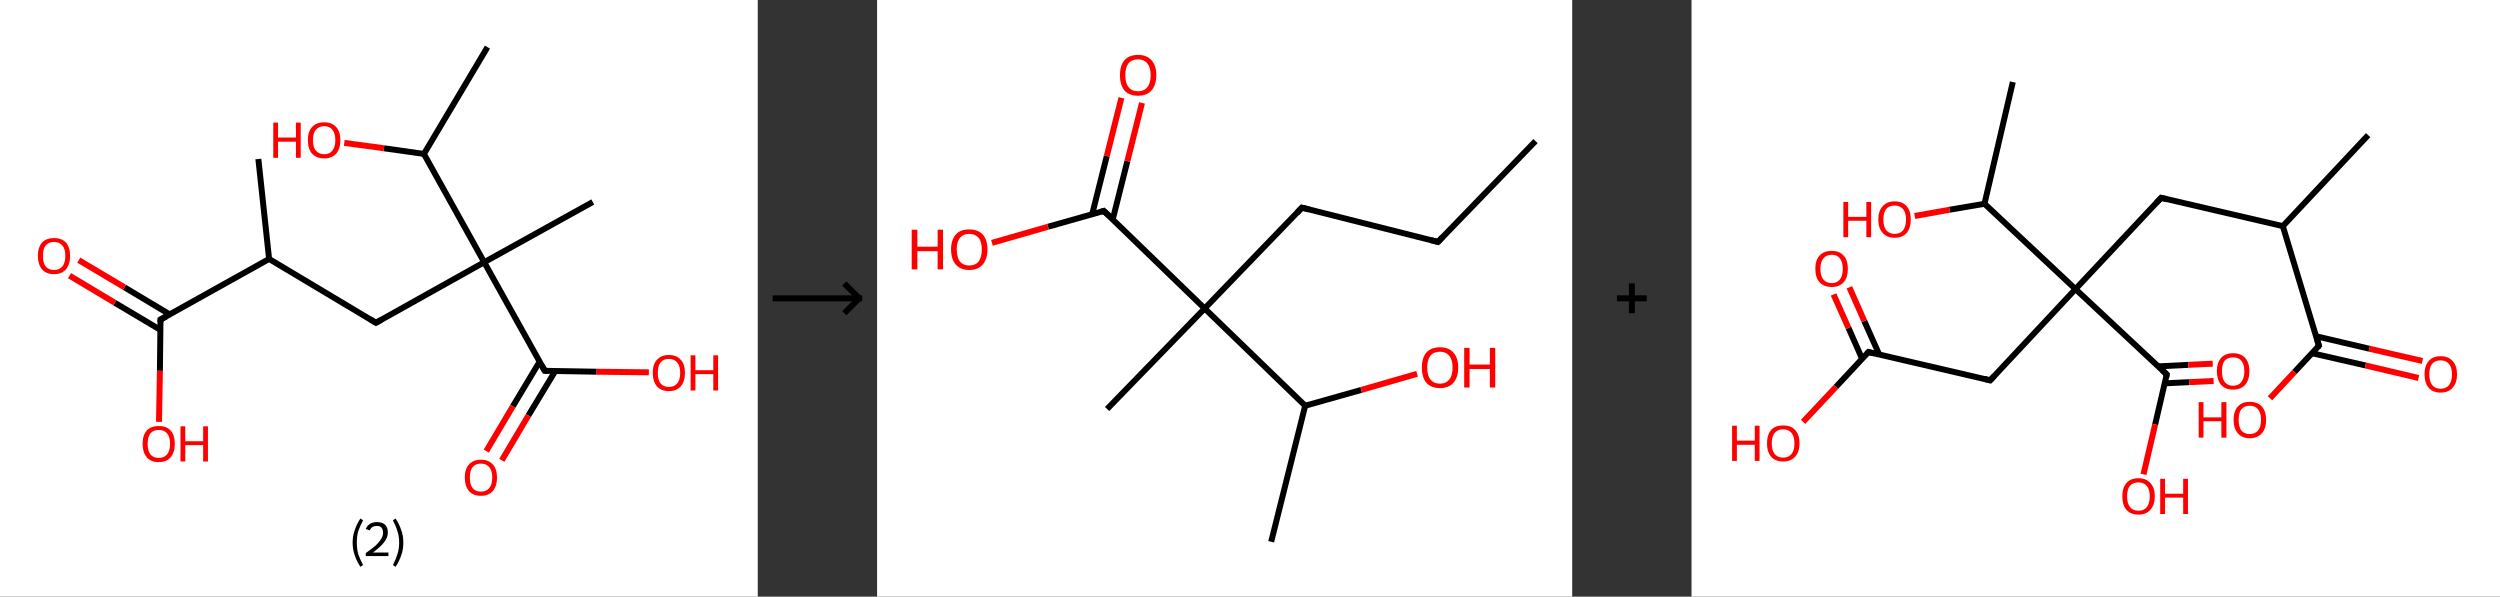 <?xml version='1.0' encoding='ASCII' standalone='yes'?>
<svg xmlns="http://www.w3.org/2000/svg" xmlns:xlink="http://www.w3.org/1999/xlink" version="1.1" width="838.0px" viewBox="0 0 838.0 200.0" height="200.0px">
  <rect x="0" y="0" width="838.0" height="200.0" fill="#333333" stroke="none"/>
  <g>
    <g transform="translate(0, 0) scale(1 1) "><!-- END OF HEADER -->
<rect style="opacity:1.0;fill:#FFFFFF;stroke:none" width="254.0" height="200.0" x="0.0" y="0.0"> </rect>
<path class="bond-0 atom-0 atom-1" d="M 86.6,53.3 L 90.2,86.8" style="fill:none;fill-rule:evenodd;stroke:#000000;stroke-width:2.0px;stroke-linecap:butt;stroke-linejoin:miter;stroke-opacity:1"/>
<path class="bond-1 atom-1 atom-2" d="M 90.2,86.8 L 126.0,108.2" style="fill:none;fill-rule:evenodd;stroke:#000000;stroke-width:2.0px;stroke-linecap:butt;stroke-linejoin:miter;stroke-opacity:1"/>
<path class="bond-2 atom-2 atom-3" d="M 126.0,108.2 L 162.3,87.9" style="fill:none;fill-rule:evenodd;stroke:#000000;stroke-width:2.0px;stroke-linecap:butt;stroke-linejoin:miter;stroke-opacity:1"/>
<path class="bond-3 atom-3 atom-4" d="M 162.3,87.9 L 198.7,67.7" style="fill:none;fill-rule:evenodd;stroke:#000000;stroke-width:2.0px;stroke-linecap:butt;stroke-linejoin:miter;stroke-opacity:1"/>
<path class="bond-4 atom-3 atom-5" d="M 162.3,87.9 L 182.6,124.3" style="fill:none;fill-rule:evenodd;stroke:#000000;stroke-width:2.0px;stroke-linecap:butt;stroke-linejoin:miter;stroke-opacity:1"/>
<path class="bond-5 atom-5 atom-6" d="M 180.9,121.2 L 171.9,136.2" style="fill:none;fill-rule:evenodd;stroke:#000000;stroke-width:2.0px;stroke-linecap:butt;stroke-linejoin:miter;stroke-opacity:1"/>
<path class="bond-5 atom-5 atom-6" d="M 171.9,136.2 L 163.0,151.2" style="fill:none;fill-rule:evenodd;stroke:#FF0000;stroke-width:2.0px;stroke-linecap:butt;stroke-linejoin:miter;stroke-opacity:1"/>
<path class="bond-5 atom-5 atom-6" d="M 186.1,124.4 L 177.1,139.3" style="fill:none;fill-rule:evenodd;stroke:#000000;stroke-width:2.0px;stroke-linecap:butt;stroke-linejoin:miter;stroke-opacity:1"/>
<path class="bond-5 atom-5 atom-6" d="M 177.1,139.3 L 168.2,154.3" style="fill:none;fill-rule:evenodd;stroke:#FF0000;stroke-width:2.0px;stroke-linecap:butt;stroke-linejoin:miter;stroke-opacity:1"/>
<path class="bond-6 atom-5 atom-7" d="M 182.6,124.3 L 200.0,124.6" style="fill:none;fill-rule:evenodd;stroke:#000000;stroke-width:2.0px;stroke-linecap:butt;stroke-linejoin:miter;stroke-opacity:1"/>
<path class="bond-6 atom-5 atom-7" d="M 200.0,124.6 L 217.5,124.8" style="fill:none;fill-rule:evenodd;stroke:#FF0000;stroke-width:2.0px;stroke-linecap:butt;stroke-linejoin:miter;stroke-opacity:1"/>
<path class="bond-7 atom-3 atom-8" d="M 162.3,87.9 L 142.1,51.6" style="fill:none;fill-rule:evenodd;stroke:#000000;stroke-width:2.0px;stroke-linecap:butt;stroke-linejoin:miter;stroke-opacity:1"/>
<path class="bond-8 atom-8 atom-9" d="M 142.1,51.6 L 163.4,15.8" style="fill:none;fill-rule:evenodd;stroke:#000000;stroke-width:2.0px;stroke-linecap:butt;stroke-linejoin:miter;stroke-opacity:1"/>
<path class="bond-9 atom-8 atom-10" d="M 142.1,51.6 L 128.7,49.7" style="fill:none;fill-rule:evenodd;stroke:#000000;stroke-width:2.0px;stroke-linecap:butt;stroke-linejoin:miter;stroke-opacity:1"/>
<path class="bond-9 atom-8 atom-10" d="M 128.7,49.7 L 115.4,47.9" style="fill:none;fill-rule:evenodd;stroke:#FF0000;stroke-width:2.0px;stroke-linecap:butt;stroke-linejoin:miter;stroke-opacity:1"/>
<path class="bond-10 atom-1 atom-11" d="M 90.2,86.8 L 53.8,107.1" style="fill:none;fill-rule:evenodd;stroke:#000000;stroke-width:2.0px;stroke-linecap:butt;stroke-linejoin:miter;stroke-opacity:1"/>
<path class="bond-11 atom-11 atom-12" d="M 56.9,105.4 L 41.7,96.3" style="fill:none;fill-rule:evenodd;stroke:#000000;stroke-width:2.0px;stroke-linecap:butt;stroke-linejoin:miter;stroke-opacity:1"/>
<path class="bond-11 atom-11 atom-12" d="M 41.7,96.3 L 26.4,87.2" style="fill:none;fill-rule:evenodd;stroke:#FF0000;stroke-width:2.0px;stroke-linecap:butt;stroke-linejoin:miter;stroke-opacity:1"/>
<path class="bond-11 atom-11 atom-12" d="M 53.8,110.6 L 38.5,101.5" style="fill:none;fill-rule:evenodd;stroke:#000000;stroke-width:2.0px;stroke-linecap:butt;stroke-linejoin:miter;stroke-opacity:1"/>
<path class="bond-11 atom-11 atom-12" d="M 38.5,101.5 L 23.3,92.4" style="fill:none;fill-rule:evenodd;stroke:#FF0000;stroke-width:2.0px;stroke-linecap:butt;stroke-linejoin:miter;stroke-opacity:1"/>
<path class="bond-12 atom-11 atom-13" d="M 53.8,107.1 L 53.6,124.3" style="fill:none;fill-rule:evenodd;stroke:#000000;stroke-width:2.0px;stroke-linecap:butt;stroke-linejoin:miter;stroke-opacity:1"/>
<path class="bond-12 atom-11 atom-13" d="M 53.6,124.3 L 53.3,141.4" style="fill:none;fill-rule:evenodd;stroke:#FF0000;stroke-width:2.0px;stroke-linecap:butt;stroke-linejoin:miter;stroke-opacity:1"/>
<path d="M 124.2,107.1 L 126.0,108.2 L 127.8,107.2" style="fill:none;stroke:#000000;stroke-width:2.0px;stroke-linecap:butt;stroke-linejoin:miter;stroke-opacity:1;"/>
<path d="M 181.6,122.5 L 182.6,124.3 L 183.5,124.3" style="fill:none;stroke:#000000;stroke-width:2.0px;stroke-linecap:butt;stroke-linejoin:miter;stroke-opacity:1;"/>
<path d="M 55.7,106.1 L 53.8,107.1 L 53.8,108.0" style="fill:none;stroke:#000000;stroke-width:2.0px;stroke-linecap:butt;stroke-linejoin:miter;stroke-opacity:1;"/>
<path class="atom-6" d="M 155.8 160.1 Q 155.8 157.2, 157.2 155.7 Q 158.6 154.1, 161.2 154.1 Q 163.8 154.1, 165.2 155.7 Q 166.6 157.2, 166.6 160.1 Q 166.6 162.9, 165.2 164.6 Q 163.8 166.2, 161.2 166.2 Q 158.6 166.2, 157.2 164.6 Q 155.8 162.9, 155.8 160.1 M 161.2 164.8 Q 163.0 164.8, 164.0 163.6 Q 165.0 162.4, 165.0 160.1 Q 165.0 157.8, 164.0 156.6 Q 163.0 155.4, 161.2 155.4 Q 159.4 155.4, 158.4 156.6 Q 157.5 157.7, 157.5 160.1 Q 157.5 162.4, 158.4 163.6 Q 159.4 164.8, 161.2 164.8 " fill="#FF0000"/>
<path class="atom-7" d="M 218.8 125.0 Q 218.8 122.1, 220.2 120.6 Q 221.6 119.0, 224.2 119.0 Q 226.8 119.0, 228.2 120.6 Q 229.6 122.1, 229.6 125.0 Q 229.6 127.8, 228.2 129.5 Q 226.8 131.1, 224.2 131.1 Q 221.6 131.1, 220.2 129.5 Q 218.8 127.8, 218.8 125.0 M 224.2 129.7 Q 226.0 129.7, 227.0 128.5 Q 228.0 127.3, 228.0 125.0 Q 228.0 122.7, 227.0 121.5 Q 226.0 120.3, 224.2 120.3 Q 222.4 120.3, 221.4 121.5 Q 220.5 122.6, 220.5 125.0 Q 220.5 127.3, 221.4 128.5 Q 222.4 129.7, 224.2 129.7 " fill="#FF0000"/>
<path class="atom-7" d="M 231.5 119.1 L 233.1 119.1 L 233.1 124.1 L 239.1 124.1 L 239.1 119.1 L 240.7 119.1 L 240.7 130.9 L 239.1 130.9 L 239.1 125.4 L 233.1 125.4 L 233.1 130.9 L 231.5 130.9 L 231.5 119.1 " fill="#FF0000"/>
<path class="atom-10" d="M 91.6 41.1 L 93.2 41.1 L 93.2 46.1 L 99.2 46.1 L 99.2 41.1 L 100.8 41.1 L 100.8 52.9 L 99.2 52.9 L 99.2 47.5 L 93.2 47.5 L 93.2 52.9 L 91.6 52.9 L 91.6 41.1 " fill="#FF0000"/>
<path class="atom-10" d="M 103.2 47.0 Q 103.2 44.1, 104.6 42.6 Q 106.0 41.0, 108.7 41.0 Q 111.3 41.0, 112.7 42.6 Q 114.1 44.1, 114.1 47.0 Q 114.1 49.8, 112.7 51.5 Q 111.2 53.1, 108.7 53.1 Q 106.1 53.1, 104.6 51.5 Q 103.2 49.9, 103.2 47.0 M 108.7 51.7 Q 110.5 51.7, 111.4 50.5 Q 112.4 49.3, 112.4 47.0 Q 112.4 44.7, 111.4 43.5 Q 110.5 42.3, 108.7 42.3 Q 106.9 42.3, 105.9 43.5 Q 104.9 44.6, 104.9 47.0 Q 104.9 49.4, 105.9 50.5 Q 106.9 51.7, 108.7 51.7 " fill="#FF0000"/>
<path class="atom-12" d="M 12.7 85.8 Q 12.7 82.9, 14.1 81.3 Q 15.5 79.8, 18.1 79.8 Q 20.7 79.8, 22.1 81.3 Q 23.5 82.9, 23.5 85.8 Q 23.5 88.6, 22.1 90.3 Q 20.7 91.9, 18.1 91.9 Q 15.5 91.9, 14.1 90.3 Q 12.7 88.6, 12.7 85.8 M 18.1 90.5 Q 19.9 90.5, 20.9 89.3 Q 21.9 88.1, 21.9 85.8 Q 21.9 83.4, 20.9 82.3 Q 19.9 81.1, 18.1 81.1 Q 16.3 81.1, 15.3 82.3 Q 14.4 83.4, 14.4 85.8 Q 14.4 88.1, 15.3 89.3 Q 16.3 90.5, 18.1 90.5 " fill="#FF0000"/>
<path class="atom-13" d="M 47.8 148.8 Q 47.8 145.9, 49.2 144.3 Q 50.6 142.8, 53.2 142.8 Q 55.8 142.8, 57.2 144.3 Q 58.6 145.9, 58.6 148.8 Q 58.6 151.6, 57.2 153.3 Q 55.8 154.9, 53.2 154.9 Q 50.6 154.9, 49.2 153.3 Q 47.8 151.6, 47.8 148.8 M 53.2 153.5 Q 55.0 153.5, 56.0 152.3 Q 57.0 151.1, 57.0 148.8 Q 57.0 146.4, 56.0 145.3 Q 55.0 144.1, 53.2 144.1 Q 51.4 144.1, 50.4 145.3 Q 49.5 146.4, 49.5 148.8 Q 49.5 151.1, 50.4 152.3 Q 51.4 153.5, 53.2 153.5 " fill="#FF0000"/>
<path class="atom-13" d="M 60.5 142.9 L 62.1 142.9 L 62.1 147.9 L 68.1 147.9 L 68.1 142.9 L 69.7 142.9 L 69.7 154.7 L 68.1 154.7 L 68.1 149.2 L 62.1 149.2 L 62.1 154.7 L 60.5 154.7 L 60.5 142.9 " fill="#FF0000"/>
<path class="legend" d="M 118.2 181.9 Q 118.2 179.6, 118.9 177.7 Q 119.5 175.8, 120.8 173.8 L 121.7 174.4 Q 120.7 176.3, 120.1 178.0 Q 119.6 179.7, 119.6 181.9 Q 119.6 184.0, 120.1 185.8 Q 120.7 187.5, 121.7 189.4 L 120.8 190.0 Q 119.5 188.0, 118.9 186.1 Q 118.2 184.2, 118.2 181.9 " fill="#000000"/>
<path class="legend" d="M 122.6 177.3 Q 123.1 176.2, 124.0 175.6 Q 125.0 175.0, 126.4 175.0 Q 128.1 175.0, 129.1 175.9 Q 130.0 176.8, 130.0 178.5 Q 130.0 180.2, 128.8 181.7 Q 127.6 183.3, 125.0 185.2 L 130.2 185.2 L 130.2 186.4 L 122.6 186.4 L 122.6 185.4 Q 124.7 183.9, 126.0 182.8 Q 127.2 181.6, 127.8 180.6 Q 128.4 179.6, 128.4 178.6 Q 128.4 177.5, 127.9 176.9 Q 127.4 176.3, 126.4 176.3 Q 125.5 176.3, 124.9 176.6 Q 124.3 177.0, 123.9 177.8 L 122.6 177.3 " fill="#000000"/>
<path class="legend" d="M 135.2 181.9 Q 135.2 184.2, 134.5 186.1 Q 133.9 188.0, 132.6 190.0 L 131.7 189.4 Q 132.7 187.5, 133.2 185.8 Q 133.8 184.0, 133.8 181.9 Q 133.8 179.7, 133.2 178.0 Q 132.7 176.3, 131.7 174.4 L 132.6 173.8 Q 133.9 175.8, 134.5 177.7 Q 135.2 179.6, 135.2 181.9 " fill="#000000"/>
</g>
    <g transform="translate(254, 0) scale(1 1) "><line x1="5" y1="100" x2="35" y2="100" style="stroke:rgb(0,0,0);stroke-width:2"/>
  <line x1="34" y1="100" x2="29" y2="95" style="stroke:rgb(0,0,0);stroke-width:2"/>
  <line x1="34" y1="100" x2="29" y2="105" style="stroke:rgb(0,0,0);stroke-width:2"/>
</g>
    <g transform="translate(294.0, 0) scale(1 1) "><!-- END OF HEADER -->
<rect style="opacity:1.0;fill:#FFFFFF;stroke:none" width="233.0" height="200.0" x="0.0" y="0.0"> </rect>
<path class="bond-0 atom-0 atom-1" d="M 220.7,47.3 L 188.0,81.1" style="fill:none;fill-rule:evenodd;stroke:#000000;stroke-width:2.0px;stroke-linecap:butt;stroke-linejoin:miter;stroke-opacity:1"/>
<path class="bond-1 atom-1 atom-2" d="M 188.0,81.1 L 142.4,69.6" style="fill:none;fill-rule:evenodd;stroke:#000000;stroke-width:2.0px;stroke-linecap:butt;stroke-linejoin:miter;stroke-opacity:1"/>
<path class="bond-2 atom-2 atom-3" d="M 142.4,69.6 L 109.8,103.4" style="fill:none;fill-rule:evenodd;stroke:#000000;stroke-width:2.0px;stroke-linecap:butt;stroke-linejoin:miter;stroke-opacity:1"/>
<path class="bond-3 atom-3 atom-4" d="M 109.8,103.4 L 77.1,137.1" style="fill:none;fill-rule:evenodd;stroke:#000000;stroke-width:2.0px;stroke-linecap:butt;stroke-linejoin:miter;stroke-opacity:1"/>
<path class="bond-4 atom-3 atom-5" d="M 109.8,103.4 L 76.0,70.7" style="fill:none;fill-rule:evenodd;stroke:#000000;stroke-width:2.0px;stroke-linecap:butt;stroke-linejoin:miter;stroke-opacity:1"/>
<path class="bond-5 atom-5 atom-6" d="M 79.0,73.5 L 83.9,54.0" style="fill:none;fill-rule:evenodd;stroke:#000000;stroke-width:2.0px;stroke-linecap:butt;stroke-linejoin:miter;stroke-opacity:1"/>
<path class="bond-5 atom-5 atom-6" d="M 83.9,54.0 L 88.8,34.5" style="fill:none;fill-rule:evenodd;stroke:#FF0000;stroke-width:2.0px;stroke-linecap:butt;stroke-linejoin:miter;stroke-opacity:1"/>
<path class="bond-5 atom-5 atom-6" d="M 72.1,71.8 L 77.0,52.3" style="fill:none;fill-rule:evenodd;stroke:#000000;stroke-width:2.0px;stroke-linecap:butt;stroke-linejoin:miter;stroke-opacity:1"/>
<path class="bond-5 atom-5 atom-6" d="M 77.0,52.3 L 81.9,32.8" style="fill:none;fill-rule:evenodd;stroke:#FF0000;stroke-width:2.0px;stroke-linecap:butt;stroke-linejoin:miter;stroke-opacity:1"/>
<path class="bond-6 atom-5 atom-7" d="M 76.0,70.7 L 57.3,76.0" style="fill:none;fill-rule:evenodd;stroke:#000000;stroke-width:2.0px;stroke-linecap:butt;stroke-linejoin:miter;stroke-opacity:1"/>
<path class="bond-6 atom-5 atom-7" d="M 57.3,76.0 L 38.5,81.4" style="fill:none;fill-rule:evenodd;stroke:#FF0000;stroke-width:2.0px;stroke-linecap:butt;stroke-linejoin:miter;stroke-opacity:1"/>
<path class="bond-7 atom-3 atom-8" d="M 109.8,103.4 L 143.5,136.0" style="fill:none;fill-rule:evenodd;stroke:#000000;stroke-width:2.0px;stroke-linecap:butt;stroke-linejoin:miter;stroke-opacity:1"/>
<path class="bond-8 atom-8 atom-9" d="M 143.5,136.0 L 132.1,181.6" style="fill:none;fill-rule:evenodd;stroke:#000000;stroke-width:2.0px;stroke-linecap:butt;stroke-linejoin:miter;stroke-opacity:1"/>
<path class="bond-9 atom-8 atom-10" d="M 143.5,136.0 L 162.3,130.7" style="fill:none;fill-rule:evenodd;stroke:#000000;stroke-width:2.0px;stroke-linecap:butt;stroke-linejoin:miter;stroke-opacity:1"/>
<path class="bond-9 atom-8 atom-10" d="M 162.3,130.7 L 181.0,125.3" style="fill:none;fill-rule:evenodd;stroke:#FF0000;stroke-width:2.0px;stroke-linecap:butt;stroke-linejoin:miter;stroke-opacity:1"/>
<path d="M 189.6,79.4 L 188.0,81.1 L 185.7,80.5" style="fill:none;stroke:#000000;stroke-width:2.0px;stroke-linecap:butt;stroke-linejoin:miter;stroke-opacity:1;"/>
<path d="M 144.7,70.2 L 142.4,69.6 L 140.8,71.3" style="fill:none;stroke:#000000;stroke-width:2.0px;stroke-linecap:butt;stroke-linejoin:miter;stroke-opacity:1;"/>
<path d="M 77.7,72.3 L 76.0,70.7 L 75.1,71.0" style="fill:none;stroke:#000000;stroke-width:2.0px;stroke-linecap:butt;stroke-linejoin:miter;stroke-opacity:1;"/>
<path class="atom-6" d="M 81.4 25.2 Q 81.4 22.0, 82.9 20.2 Q 84.5 18.4, 87.5 18.4 Q 90.4 18.4, 92.0 20.2 Q 93.6 22.0, 93.6 25.2 Q 93.6 28.4, 92.0 30.3 Q 90.4 32.1, 87.5 32.1 Q 84.5 32.1, 82.9 30.3 Q 81.4 28.4, 81.4 25.2 M 87.5 30.6 Q 89.5 30.6, 90.6 29.2 Q 91.7 27.9, 91.7 25.2 Q 91.7 22.6, 90.6 21.3 Q 89.5 19.9, 87.5 19.9 Q 85.4 19.9, 84.3 21.2 Q 83.2 22.6, 83.2 25.2 Q 83.2 27.9, 84.3 29.2 Q 85.4 30.6, 87.5 30.6 " fill="#FF0000"/>
<path class="atom-7" d="M 11.6 77.0 L 13.5 77.0 L 13.5 82.7 L 20.3 82.7 L 20.3 77.0 L 22.1 77.0 L 22.1 90.3 L 20.3 90.3 L 20.3 84.2 L 13.5 84.2 L 13.5 90.3 L 11.6 90.3 L 11.6 77.0 " fill="#FF0000"/>
<path class="atom-7" d="M 24.8 83.6 Q 24.8 80.4, 26.4 78.6 Q 27.9 76.9, 30.9 76.9 Q 33.8 76.9, 35.4 78.6 Q 37.0 80.4, 37.0 83.6 Q 37.0 86.8, 35.4 88.7 Q 33.8 90.5, 30.9 90.5 Q 28.0 90.5, 26.4 88.7 Q 24.8 86.9, 24.8 83.6 M 30.9 89.0 Q 32.9 89.0, 34.0 87.7 Q 35.1 86.3, 35.1 83.6 Q 35.1 81.0, 34.0 79.7 Q 32.9 78.4, 30.9 78.4 Q 28.9 78.4, 27.8 79.7 Q 26.7 81.0, 26.7 83.6 Q 26.7 86.3, 27.8 87.7 Q 28.9 89.0, 30.9 89.0 " fill="#FF0000"/>
<path class="atom-10" d="M 182.6 123.2 Q 182.6 120.0, 184.1 118.2 Q 185.7 116.4, 188.7 116.4 Q 191.6 116.4, 193.2 118.2 Q 194.8 120.0, 194.8 123.2 Q 194.8 126.4, 193.2 128.3 Q 191.6 130.1, 188.7 130.1 Q 185.7 130.1, 184.1 128.3 Q 182.6 126.4, 182.6 123.2 M 188.7 128.6 Q 190.7 128.6, 191.8 127.2 Q 192.9 125.9, 192.9 123.2 Q 192.9 120.6, 191.8 119.3 Q 190.7 117.9, 188.7 117.9 Q 186.6 117.9, 185.5 119.2 Q 184.4 120.6, 184.4 123.2 Q 184.4 125.9, 185.5 127.2 Q 186.6 128.6, 188.7 128.6 " fill="#FF0000"/>
<path class="atom-10" d="M 196.8 116.6 L 198.6 116.6 L 198.6 122.2 L 205.4 122.2 L 205.4 116.6 L 207.2 116.6 L 207.2 129.9 L 205.4 129.9 L 205.4 123.7 L 198.6 123.7 L 198.6 129.9 L 196.8 129.9 L 196.8 116.6 " fill="#FF0000"/>
</g>
    <g transform="translate(527.0, 0) scale(1 1) "><line x1="15" y1="100" x2="25" y2="100" style="stroke:rgb(0,0,0);stroke-width:2"/>
  <line x1="20" y1="95" x2="20" y2="105" style="stroke:rgb(0,0,0);stroke-width:2"/>
</g>
    <g transform="translate(567.0, 0) scale(1 1) "><!-- END OF HEADER -->
<rect style="opacity:1.0;fill:#FFFFFF;stroke:none" width="271.0" height="200.0" x="0.0" y="0.0"> </rect>
<path class="bond-0 atom-0 atom-1" d="M 226.8,45.3 L 198.2,75.8" style="fill:none;fill-rule:evenodd;stroke:#000000;stroke-width:2.0px;stroke-linecap:butt;stroke-linejoin:miter;stroke-opacity:1"/>
<path class="bond-1 atom-1 atom-2" d="M 198.2,75.8 L 157.4,66.3" style="fill:none;fill-rule:evenodd;stroke:#000000;stroke-width:2.0px;stroke-linecap:butt;stroke-linejoin:miter;stroke-opacity:1"/>
<path class="bond-2 atom-2 atom-3" d="M 157.4,66.3 L 128.7,96.9" style="fill:none;fill-rule:evenodd;stroke:#000000;stroke-width:2.0px;stroke-linecap:butt;stroke-linejoin:miter;stroke-opacity:1"/>
<path class="bond-3 atom-3 atom-4" d="M 128.7,96.9 L 100.1,127.5" style="fill:none;fill-rule:evenodd;stroke:#000000;stroke-width:2.0px;stroke-linecap:butt;stroke-linejoin:miter;stroke-opacity:1"/>
<path class="bond-4 atom-4 atom-5" d="M 100.1,127.5 L 59.3,118.0" style="fill:none;fill-rule:evenodd;stroke:#000000;stroke-width:2.0px;stroke-linecap:butt;stroke-linejoin:miter;stroke-opacity:1"/>
<path class="bond-5 atom-5 atom-6" d="M 62.9,118.8 L 57.9,107.6" style="fill:none;fill-rule:evenodd;stroke:#000000;stroke-width:2.0px;stroke-linecap:butt;stroke-linejoin:miter;stroke-opacity:1"/>
<path class="bond-5 atom-5 atom-6" d="M 57.9,107.6 L 52.9,96.3" style="fill:none;fill-rule:evenodd;stroke:#FF0000;stroke-width:2.0px;stroke-linecap:butt;stroke-linejoin:miter;stroke-opacity:1"/>
<path class="bond-5 atom-5 atom-6" d="M 57.2,120.3 L 52.6,109.9" style="fill:none;fill-rule:evenodd;stroke:#000000;stroke-width:2.0px;stroke-linecap:butt;stroke-linejoin:miter;stroke-opacity:1"/>
<path class="bond-5 atom-5 atom-6" d="M 52.6,109.9 L 47.6,98.7" style="fill:none;fill-rule:evenodd;stroke:#FF0000;stroke-width:2.0px;stroke-linecap:butt;stroke-linejoin:miter;stroke-opacity:1"/>
<path class="bond-6 atom-5 atom-7" d="M 59.3,118.0 L 48.4,129.7" style="fill:none;fill-rule:evenodd;stroke:#000000;stroke-width:2.0px;stroke-linecap:butt;stroke-linejoin:miter;stroke-opacity:1"/>
<path class="bond-6 atom-5 atom-7" d="M 48.4,129.7 L 37.4,141.4" style="fill:none;fill-rule:evenodd;stroke:#FF0000;stroke-width:2.0px;stroke-linecap:butt;stroke-linejoin:miter;stroke-opacity:1"/>
<path class="bond-7 atom-3 atom-8" d="M 128.7,96.9 L 159.3,125.5" style="fill:none;fill-rule:evenodd;stroke:#000000;stroke-width:2.0px;stroke-linecap:butt;stroke-linejoin:miter;stroke-opacity:1"/>
<path class="bond-8 atom-8 atom-9" d="M 158.6,128.5 L 166.8,128.1" style="fill:none;fill-rule:evenodd;stroke:#000000;stroke-width:2.0px;stroke-linecap:butt;stroke-linejoin:miter;stroke-opacity:1"/>
<path class="bond-8 atom-8 atom-9" d="M 166.8,128.1 L 175.0,127.7" style="fill:none;fill-rule:evenodd;stroke:#FF0000;stroke-width:2.0px;stroke-linecap:butt;stroke-linejoin:miter;stroke-opacity:1"/>
<path class="bond-8 atom-8 atom-9" d="M 156.4,122.8 L 166.5,122.3" style="fill:none;fill-rule:evenodd;stroke:#000000;stroke-width:2.0px;stroke-linecap:butt;stroke-linejoin:miter;stroke-opacity:1"/>
<path class="bond-8 atom-8 atom-9" d="M 166.5,122.3 L 174.7,121.9" style="fill:none;fill-rule:evenodd;stroke:#FF0000;stroke-width:2.0px;stroke-linecap:butt;stroke-linejoin:miter;stroke-opacity:1"/>
<path class="bond-9 atom-8 atom-10" d="M 159.3,125.5 L 155.4,142.3" style="fill:none;fill-rule:evenodd;stroke:#000000;stroke-width:2.0px;stroke-linecap:butt;stroke-linejoin:miter;stroke-opacity:1"/>
<path class="bond-9 atom-8 atom-10" d="M 155.4,142.3 L 151.5,159.0" style="fill:none;fill-rule:evenodd;stroke:#FF0000;stroke-width:2.0px;stroke-linecap:butt;stroke-linejoin:miter;stroke-opacity:1"/>
<path class="bond-10 atom-3 atom-11" d="M 128.7,96.9 L 98.2,68.3" style="fill:none;fill-rule:evenodd;stroke:#000000;stroke-width:2.0px;stroke-linecap:butt;stroke-linejoin:miter;stroke-opacity:1"/>
<path class="bond-11 atom-11 atom-12" d="M 98.2,68.3 L 107.7,27.5" style="fill:none;fill-rule:evenodd;stroke:#000000;stroke-width:2.0px;stroke-linecap:butt;stroke-linejoin:miter;stroke-opacity:1"/>
<path class="bond-12 atom-11 atom-13" d="M 98.2,68.3 L 86.5,70.3" style="fill:none;fill-rule:evenodd;stroke:#000000;stroke-width:2.0px;stroke-linecap:butt;stroke-linejoin:miter;stroke-opacity:1"/>
<path class="bond-12 atom-11 atom-13" d="M 86.5,70.3 L 74.8,72.4" style="fill:none;fill-rule:evenodd;stroke:#FF0000;stroke-width:2.0px;stroke-linecap:butt;stroke-linejoin:miter;stroke-opacity:1"/>
<path class="bond-13 atom-1 atom-14" d="M 198.2,75.8 L 210.3,115.9" style="fill:none;fill-rule:evenodd;stroke:#000000;stroke-width:2.0px;stroke-linecap:butt;stroke-linejoin:miter;stroke-opacity:1"/>
<path class="bond-14 atom-14 atom-15" d="M 208.0,118.4 L 225.9,122.5" style="fill:none;fill-rule:evenodd;stroke:#000000;stroke-width:2.0px;stroke-linecap:butt;stroke-linejoin:miter;stroke-opacity:1"/>
<path class="bond-14 atom-14 atom-15" d="M 225.9,122.5 L 243.7,126.7" style="fill:none;fill-rule:evenodd;stroke:#FF0000;stroke-width:2.0px;stroke-linecap:butt;stroke-linejoin:miter;stroke-opacity:1"/>
<path class="bond-14 atom-14 atom-15" d="M 209.3,112.7 L 227.2,116.9" style="fill:none;fill-rule:evenodd;stroke:#000000;stroke-width:2.0px;stroke-linecap:butt;stroke-linejoin:miter;stroke-opacity:1"/>
<path class="bond-14 atom-14 atom-15" d="M 227.2,116.9 L 245.0,121.0" style="fill:none;fill-rule:evenodd;stroke:#FF0000;stroke-width:2.0px;stroke-linecap:butt;stroke-linejoin:miter;stroke-opacity:1"/>
<path class="bond-15 atom-14 atom-16" d="M 210.3,115.9 L 202.1,124.7" style="fill:none;fill-rule:evenodd;stroke:#000000;stroke-width:2.0px;stroke-linecap:butt;stroke-linejoin:miter;stroke-opacity:1"/>
<path class="bond-15 atom-14 atom-16" d="M 202.1,124.7 L 193.9,133.5" style="fill:none;fill-rule:evenodd;stroke:#FF0000;stroke-width:2.0px;stroke-linecap:butt;stroke-linejoin:miter;stroke-opacity:1"/>
<path d="M 159.4,66.8 L 157.4,66.3 L 155.9,67.9" style="fill:none;stroke:#000000;stroke-width:2.0px;stroke-linecap:butt;stroke-linejoin:miter;stroke-opacity:1;"/>
<path d="M 101.5,126.0 L 100.1,127.5 L 98.1,127.0" style="fill:none;stroke:#000000;stroke-width:2.0px;stroke-linecap:butt;stroke-linejoin:miter;stroke-opacity:1;"/>
<path d="M 61.4,118.5 L 59.3,118.0 L 58.8,118.6" style="fill:none;stroke:#000000;stroke-width:2.0px;stroke-linecap:butt;stroke-linejoin:miter;stroke-opacity:1;"/>
<path d="M 157.8,124.1 L 159.3,125.5 L 159.1,126.4" style="fill:none;stroke:#000000;stroke-width:2.0px;stroke-linecap:butt;stroke-linejoin:miter;stroke-opacity:1;"/>
<path d="M 209.7,113.9 L 210.3,115.9 L 209.9,116.4" style="fill:none;stroke:#000000;stroke-width:2.0px;stroke-linecap:butt;stroke-linejoin:miter;stroke-opacity:1;"/>
<path class="atom-6" d="M 41.5 90.1 Q 41.5 87.2, 42.9 85.7 Q 44.3 84.1, 47.0 84.1 Q 49.6 84.1, 51.0 85.7 Q 52.4 87.2, 52.4 90.1 Q 52.4 93.0, 51.0 94.6 Q 49.6 96.2, 47.0 96.2 Q 44.4 96.2, 42.9 94.6 Q 41.5 93.0, 41.5 90.1 M 47.0 94.9 Q 48.8 94.9, 49.7 93.7 Q 50.7 92.5, 50.7 90.1 Q 50.7 87.8, 49.7 86.6 Q 48.8 85.4, 47.0 85.4 Q 45.2 85.4, 44.2 86.6 Q 43.2 87.8, 43.2 90.1 Q 43.2 92.5, 44.2 93.7 Q 45.2 94.9, 47.0 94.9 " fill="#FF0000"/>
<path class="atom-7" d="M 13.6 142.7 L 15.2 142.7 L 15.2 147.7 L 21.2 147.7 L 21.2 142.7 L 22.8 142.7 L 22.8 154.5 L 21.2 154.5 L 21.2 149.1 L 15.2 149.1 L 15.2 154.5 L 13.6 154.5 L 13.6 142.7 " fill="#FF0000"/>
<path class="atom-7" d="M 25.3 148.6 Q 25.3 145.7, 26.7 144.1 Q 28.1 142.6, 30.7 142.6 Q 33.3 142.6, 34.7 144.1 Q 36.2 145.7, 36.2 148.6 Q 36.2 151.5, 34.7 153.1 Q 33.3 154.7, 30.7 154.7 Q 28.1 154.7, 26.7 153.1 Q 25.3 151.5, 25.3 148.6 M 30.7 153.4 Q 32.5 153.4, 33.5 152.2 Q 34.5 151.0, 34.5 148.6 Q 34.5 146.3, 33.5 145.1 Q 32.5 143.9, 30.7 143.9 Q 28.9 143.9, 27.9 145.1 Q 26.9 146.2, 26.9 148.6 Q 26.9 151.0, 27.9 152.2 Q 28.9 153.4, 30.7 153.4 " fill="#FF0000"/>
<path class="atom-9" d="M 176.1 124.4 Q 176.1 121.6, 177.5 120.0 Q 178.9 118.4, 181.5 118.4 Q 184.2 118.4, 185.6 120.0 Q 187.0 121.6, 187.0 124.4 Q 187.0 127.3, 185.6 129.0 Q 184.1 130.6, 181.5 130.6 Q 178.9 130.6, 177.5 129.0 Q 176.1 127.3, 176.1 124.4 M 181.5 129.3 Q 183.4 129.3, 184.3 128.0 Q 185.3 126.8, 185.3 124.4 Q 185.3 122.1, 184.3 120.9 Q 183.4 119.8, 181.5 119.8 Q 179.7 119.8, 178.7 120.9 Q 177.8 122.1, 177.8 124.4 Q 177.8 126.8, 178.7 128.0 Q 179.7 129.3, 181.5 129.3 " fill="#FF0000"/>
<path class="atom-10" d="M 144.4 166.4 Q 144.4 163.5, 145.8 161.9 Q 147.2 160.3, 149.8 160.3 Q 152.4 160.3, 153.8 161.9 Q 155.3 163.5, 155.3 166.4 Q 155.3 169.2, 153.8 170.9 Q 152.4 172.5, 149.8 172.5 Q 147.2 172.5, 145.8 170.9 Q 144.4 169.3, 144.4 166.4 M 149.8 171.2 Q 151.6 171.2, 152.6 170.0 Q 153.6 168.7, 153.6 166.4 Q 153.6 164.0, 152.6 162.9 Q 151.6 161.7, 149.8 161.7 Q 148.0 161.7, 147.0 162.8 Q 146.0 164.0, 146.0 166.4 Q 146.0 168.7, 147.0 170.0 Q 148.0 171.2, 149.8 171.2 " fill="#FF0000"/>
<path class="atom-10" d="M 157.1 160.5 L 158.7 160.5 L 158.7 165.5 L 164.8 165.5 L 164.8 160.5 L 166.4 160.5 L 166.4 172.3 L 164.8 172.3 L 164.8 166.8 L 158.7 166.8 L 158.7 172.3 L 157.1 172.3 L 157.1 160.5 " fill="#FF0000"/>
<path class="atom-13" d="M 50.9 67.7 L 52.5 67.7 L 52.5 72.7 L 58.6 72.7 L 58.6 67.7 L 60.2 67.7 L 60.2 79.5 L 58.6 79.5 L 58.6 74.0 L 52.5 74.0 L 52.5 79.5 L 50.9 79.5 L 50.9 67.7 " fill="#FF0000"/>
<path class="atom-13" d="M 62.6 73.6 Q 62.6 70.7, 64.1 69.1 Q 65.5 67.5, 68.1 67.5 Q 70.7 67.5, 72.1 69.1 Q 73.5 70.7, 73.5 73.6 Q 73.5 76.4, 72.1 78.1 Q 70.7 79.7, 68.1 79.7 Q 65.5 79.7, 64.1 78.1 Q 62.6 76.5, 62.6 73.6 M 68.1 78.4 Q 69.9 78.4, 70.9 77.2 Q 71.9 75.9, 71.9 73.6 Q 71.9 71.2, 70.9 70.1 Q 69.9 68.9, 68.1 68.9 Q 66.3 68.9, 65.3 70.0 Q 64.3 71.2, 64.3 73.6 Q 64.3 76.0, 65.3 77.2 Q 66.3 78.4, 68.1 78.4 " fill="#FF0000"/>
<path class="atom-15" d="M 245.7 125.5 Q 245.7 122.6, 247.1 121.0 Q 248.5 119.4, 251.1 119.4 Q 253.7 119.4, 255.1 121.0 Q 256.6 122.6, 256.6 125.5 Q 256.6 128.3, 255.1 130.0 Q 253.7 131.6, 251.1 131.6 Q 248.5 131.6, 247.1 130.0 Q 245.7 128.3, 245.7 125.5 M 251.1 130.3 Q 252.9 130.3, 253.9 129.1 Q 254.9 127.8, 254.9 125.5 Q 254.9 123.1, 253.9 122.0 Q 252.9 120.8, 251.1 120.8 Q 249.3 120.8, 248.3 121.9 Q 247.3 123.1, 247.3 125.5 Q 247.3 127.8, 248.3 129.1 Q 249.3 130.3, 251.1 130.3 " fill="#FF0000"/>
<path class="atom-16" d="M 170.0 134.8 L 171.6 134.8 L 171.6 139.9 L 177.6 139.9 L 177.6 134.8 L 179.3 134.8 L 179.3 146.7 L 177.6 146.7 L 177.6 141.2 L 171.6 141.2 L 171.6 146.7 L 170.0 146.7 L 170.0 134.8 " fill="#FF0000"/>
<path class="atom-16" d="M 181.7 140.7 Q 181.7 137.9, 183.1 136.3 Q 184.5 134.7, 187.1 134.7 Q 189.8 134.7, 191.2 136.3 Q 192.6 137.9, 192.6 140.7 Q 192.6 143.6, 191.2 145.2 Q 189.7 146.9, 187.1 146.9 Q 184.5 146.9, 183.1 145.2 Q 181.7 143.6, 181.7 140.7 M 187.1 145.5 Q 188.9 145.5, 189.9 144.3 Q 190.9 143.1, 190.9 140.7 Q 190.9 138.4, 189.9 137.2 Q 188.9 136.0, 187.1 136.0 Q 185.3 136.0, 184.3 137.2 Q 183.4 138.4, 183.4 140.7 Q 183.4 143.1, 184.3 144.3 Q 185.3 145.5, 187.1 145.5 " fill="#FF0000"/>
</g>
  </g>
</svg>

